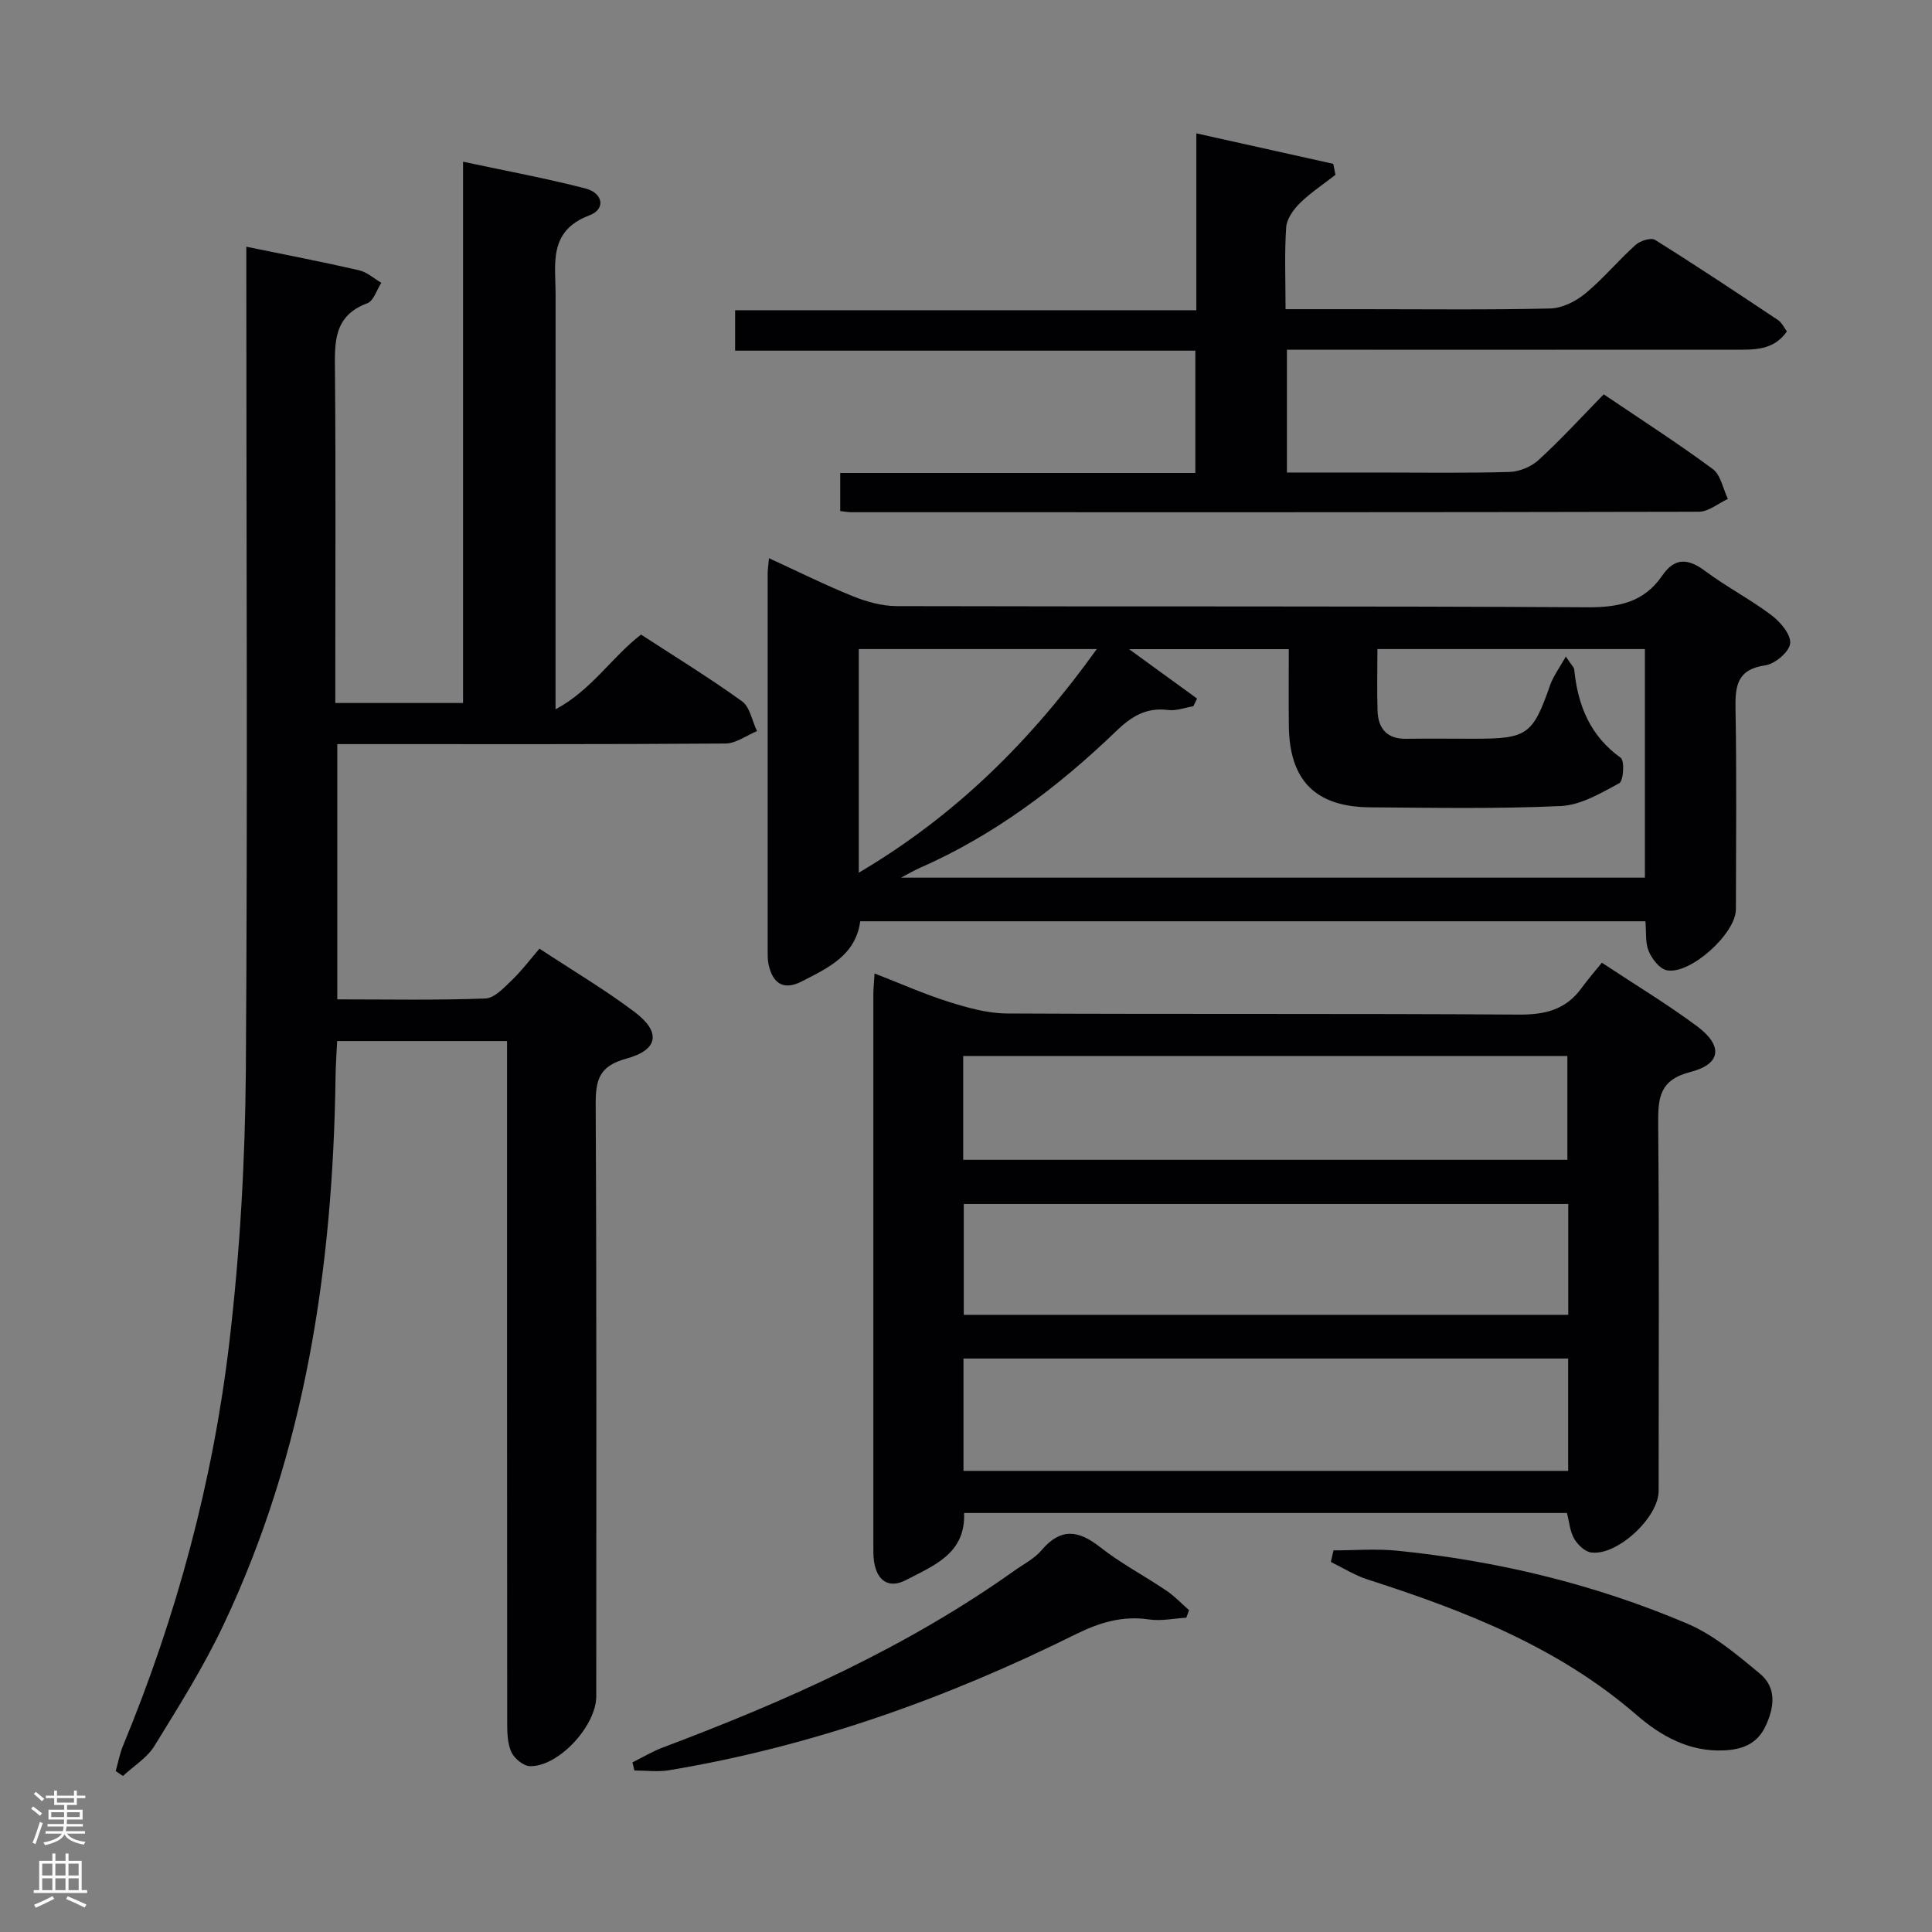 <svg enable-background="new 0 0 400 400" viewBox="0 0 400 400" xmlns="http://www.w3.org/2000/svg"><rect x="0" y="0" width="400" height="400" fill="#808080" stroke="none"/><g fill="#010103"><path d="m51 51.08c8.13 1.67 15.78 3.14 23.36 4.88 1.64.38 3.06 1.7 4.59 2.59-.95 1.46-1.59 3.74-2.89 4.23-7.06 2.61-6.77 8.17-6.71 14.16.18 20.83.07 41.66.07 62.49v6.12h26.45c0-37.19 0-74.25 0-112.07 8.9 1.91 17.19 3.43 25.34 5.54 3.67.95 4.22 4.28.86 5.55-8.61 3.24-7.04 10.03-7.04 16.47-.02 26.33-.01 52.66-.01 78.99v6.83c7.54-4.06 11.49-10.67 17.7-15.48 6.89 4.49 14.08 8.9 20.9 13.81 1.66 1.2 2.1 4.08 3.11 6.18-2.18.9-4.36 2.56-6.55 2.57-24.83.18-49.66.12-74.49.12-1.82 0-3.64 0-5.86 0v52.85c10.39 0 20.54.2 30.66-.18 1.88-.07 3.86-2.25 5.48-3.79 2.03-1.94 3.74-4.23 5.72-6.53 7.06 4.65 13.64 8.54 19.7 13.11 5.51 4.16 4.95 7.85-1.74 9.67-5.6 1.52-6.35 4.4-6.32 9.51.21 40.83.12 81.66.12 122.49 0 6.1-7.72 14.54-13.68 14.48-1.37-.01-3.32-1.61-3.92-2.97-.83-1.86-.84-4.18-.84-6.31-.04-44.83-.03-89.66-.03-134.49 0-1.99 0-3.97 0-6.36-11.7 0-23.11 0-35.18 0-.11 2.39-.3 4.96-.33 7.52-.55 39.25-6.22 77.49-23.19 113.34-4.11 8.68-9.26 16.89-14.31 25.08-1.52 2.47-4.31 4.17-6.52 6.22-.5-.34-1-.68-1.49-1.02.5-1.78.83-3.63 1.54-5.32 11.11-26.84 18.6-54.72 21.99-83.49 2.19-18.62 3.26-37.47 3.41-56.23.38-54.61.1-109.28.1-163.94 0-1.99 0-3.98 0-6.62z"/><path d="m331.65 199.32c7.12 4.71 13.66 8.64 19.74 13.18 5.36 4 4.98 7.8-1.35 9.42-6.51 1.67-6.77 5.39-6.73 10.78.22 25.33.1 50.66.09 75.99 0 5.49-8.6 13.5-14 12.73-1.3-.18-2.78-1.63-3.5-2.88-.86-1.49-.99-3.4-1.48-5.29-41.52 0-82.97 0-124.82 0 .36 8.39-6.27 10.88-12.02 13.88-3.55 1.85-6.02.17-6.62-3.85-.17-1.15-.14-2.33-.14-3.49-.01-37.99-.01-75.99 0-113.98 0-1.15.13-2.3.25-4.27 5.37 2.09 10.3 4.29 15.42 5.9 3.88 1.22 7.99 2.37 12.01 2.39 35.33.18 70.66-.01 105.98.23 5.43.04 9.71-1.02 12.94-5.47 1.28-1.76 2.71-3.39 4.23-5.27zm-6.98 105.21c0-7.9 0-15.48 0-23.26-41.83 0-83.4 0-125.19 0v23.26zm-125.13-55.26v22.95h125.15c0-7.81 0-15.25 0-22.95-41.81 0-83.38 0-125.15 0zm-.12-9.14h125.09c0-7.54 0-14.6 0-21.5-41.97 0-83.52 0-125.09 0z"/><path d="m340.67 190.74c-54.18 0-108.26 0-162.57 0-.94 7.07-6.71 9.68-12.1 12.45-3.69 1.9-6.01.52-6.88-3.52-.21-.96-.18-1.99-.18-2.99-.01-25.99-.01-51.99 0-77.98 0-.81.13-1.61.27-3.13 6.02 2.76 11.61 5.55 17.39 7.88 2.84 1.15 6.03 2.03 9.06 2.04 47.65.13 95.31-.04 142.96.24 6.51.04 11.74-1.03 15.5-6.52 2.67-3.9 5.44-3.59 9-.93 4.39 3.27 9.32 5.82 13.68 9.12 1.83 1.38 4.04 4.02 3.83 5.83-.2 1.75-3.14 4.23-5.14 4.52-5.84.83-6.26 4.24-6.17 9.04.25 13.83.1 27.66.08 41.49-.01 5-9.47 13.59-14.32 12.6-1.49-.3-3.05-2.34-3.73-3.94-.74-1.75-.48-3.91-.68-6.2zm-16.48-54.81c1.24 1.87 1.7 2.26 1.74 2.69.73 7.41 3.27 13.72 9.63 18.28.82.59.57 4.78-.3 5.25-3.81 2.06-7.97 4.54-12.1 4.73-13.13.61-26.3.36-39.46.27-11.36-.08-16.74-5.56-16.86-16.89-.06-5.27-.01-10.55-.01-15.86-11.26 0-21.9 0-33.07 0 5.05 3.67 9.57 6.95 14.08 10.23-.26.53-.52 1.06-.77 1.59-1.74.29-3.53.99-5.21.78-4.56-.58-7.59 1.31-10.83 4.43-12.04 11.59-25.31 21.57-40.76 28.34-1.09.48-2.12 1.1-3.73 1.94h154.02c0-16.01 0-31.72 0-47.33-18.59 0-36.82 0-55.38 0 0 4.5-.11 8.65.03 12.78.12 3.71 1.96 5.86 5.95 5.8 4.66-.07 9.33-.01 13.99-.01 11.11 0 12.18-.81 15.8-11.14.65-1.83 1.87-3.44 3.24-5.88zm-97.11-1.55c-16.94 0-33.11 0-49.28 0v46.3c20.16-11.88 35.75-27.44 49.28-46.3z"/><path d="m332.03 81.64c7.85 5.31 15.39 10.15 22.58 15.47 1.66 1.23 2.12 4.09 3.13 6.19-2 .92-4.01 2.65-6.02 2.65-58.49.14-116.98.11-175.47.1-.64 0-1.29-.13-2.29-.24 0-2.5 0-4.89 0-7.89h73.52c0-8.66 0-16.73 0-25.32-31.71 0-63.31 0-95.28 0 0-2.93 0-5.34 0-8.37h95.49c0-12.32 0-24.07 0-36.62 9.92 2.21 19.13 4.26 28.34 6.31.16.76.31 1.51.47 2.27-2.47 1.93-5.12 3.67-7.35 5.85-1.34 1.32-2.74 3.26-2.86 5.01-.37 5.44-.13 10.91-.13 16.96h15.8c13 0 26 .16 38.99-.14 2.47-.06 5.28-1.46 7.25-3.08 3.71-3.06 6.82-6.84 10.41-10.07.95-.86 3.2-1.58 4.04-1.06 8.6 5.37 17.05 10.99 25.49 16.62.77.51 1.2 1.52 1.82 2.33-2.79 4.03-6.91 3.79-10.88 3.79-28.83.02-57.66.01-86.49.01-1.95 0-3.91 0-6.15 0v25.42h18.61c9.16 0 18.33.15 27.49-.12 2.06-.06 4.51-1.09 6.03-2.49 4.66-4.27 8.93-8.94 13.46-13.58z"/><path d="m245.61 334.93c-2.58.15-5.22.73-7.72.36-5.54-.82-10.32.66-15.24 3.1-26.73 13.26-54.61 23.21-84.14 28.12-2.32.39-4.77.05-7.16.05-.14-.56-.27-1.12-.41-1.68 2.11-1.04 4.15-2.28 6.34-3.1 25.57-9.62 50.4-20.69 72.78-36.62 1.9-1.35 4.1-2.46 5.57-4.19 3.93-4.64 7.57-4.24 12.1-.68 4.29 3.38 9.2 5.95 13.74 9.02 1.71 1.15 3.15 2.69 4.71 4.06-.18.52-.37 1.04-.57 1.56z"/><path d="m276.08 320.99c4.37 0 8.79-.37 13.12.06 20.78 2.09 40.95 6.94 60.16 15.12 5.49 2.34 10.34 6.47 15.01 10.34 3.54 2.94 2.99 7.07 1.11 10.98-1.73 3.61-4.81 4.74-8.56 4.91-7.17.33-13.05-2.97-18.08-7.33-16.24-14.08-35.64-21.61-55.68-28.05-2.65-.85-5.09-2.4-7.62-3.63.18-.79.36-1.6.54-2.4z"/></g><path d="m6.44 374.46.42-.45c.65.47 1.27.95 1.85 1.44l-.45.49c-.65-.56-1.25-1.06-1.82-1.48m.93 7.33-.63-.26c.55-1.36 1.05-2.8 1.52-4.33.19.1.38.19.59.27-.46 1.29-.95 2.73-1.48 4.32m-.38-10.38.44-.42c.43.34 1.01.82 1.74 1.44l-.49.49c-.53-.51-1.09-1.01-1.69-1.51m2.5.35h1.72v-1.04h.59v1.04h3.52v-1.04h.59v1.04h1.75v.53h-1.75v1.42h-2.03v.97h3.22v2.03h-3.24c0 .35-.01.66-.03.93h3.32v.53h-3.37c-.03.27-.08.58-.15.94h3.96v.53h-3.71c.67.92 1.93 1.48 3.79 1.68-.13.24-.23.44-.29.59-2.13-.38-3.48-1.08-4.04-2.12-.43.97-1.77 1.72-4.03 2.23-.09-.19-.2-.37-.33-.55 2.1-.42 3.37-1.03 3.81-1.83h-3.36v-.53h3.58c.08-.29.13-.61.16-.94h-3.33v-.53h3.39c.02-.27.04-.58.04-.93h-3.23v-2.03h3.25v-.97h-2.07v-1.42h-1.73zm1.12 3.44v1h2.65c.01-.3.02-.44.01-.4v-.25-.35zm1.19-2h3.52v-.91h-3.52zm4.71 2h-2.63v.59c0 .16-.01.28-.01.4h2.64z" fill="#fcfafa"/><path d="m13.56 383.74h.63v1.52h2.72v6.07h1.13v.6h-11.06v-.6h1.13v-6.07h2.73v-1.52h.63v1.52h2.1v-1.52zm-2.69 8.83.38.56c-1.24.63-2.53 1.25-3.85 1.85-.1-.21-.21-.42-.34-.63 1.36-.55 2.63-1.15 3.81-1.78m-2.13-4.27h2.1v-2.45h-2.1zm0 3.04h2.1v-2.46h-2.1zm2.72-3.04h2.1v-2.45h-2.1zm0 3.04h2.1v-2.46h-2.1zm6.07 3.6c-1.41-.71-2.7-1.3-3.86-1.78l.35-.56c1.45.62 2.75 1.19 3.88 1.72zm-1.25-9.09h-2.1v2.45h2.1zm-2.09 5.49h2.1v-2.46h-2.1z" fill="#fcfafa"/></svg>